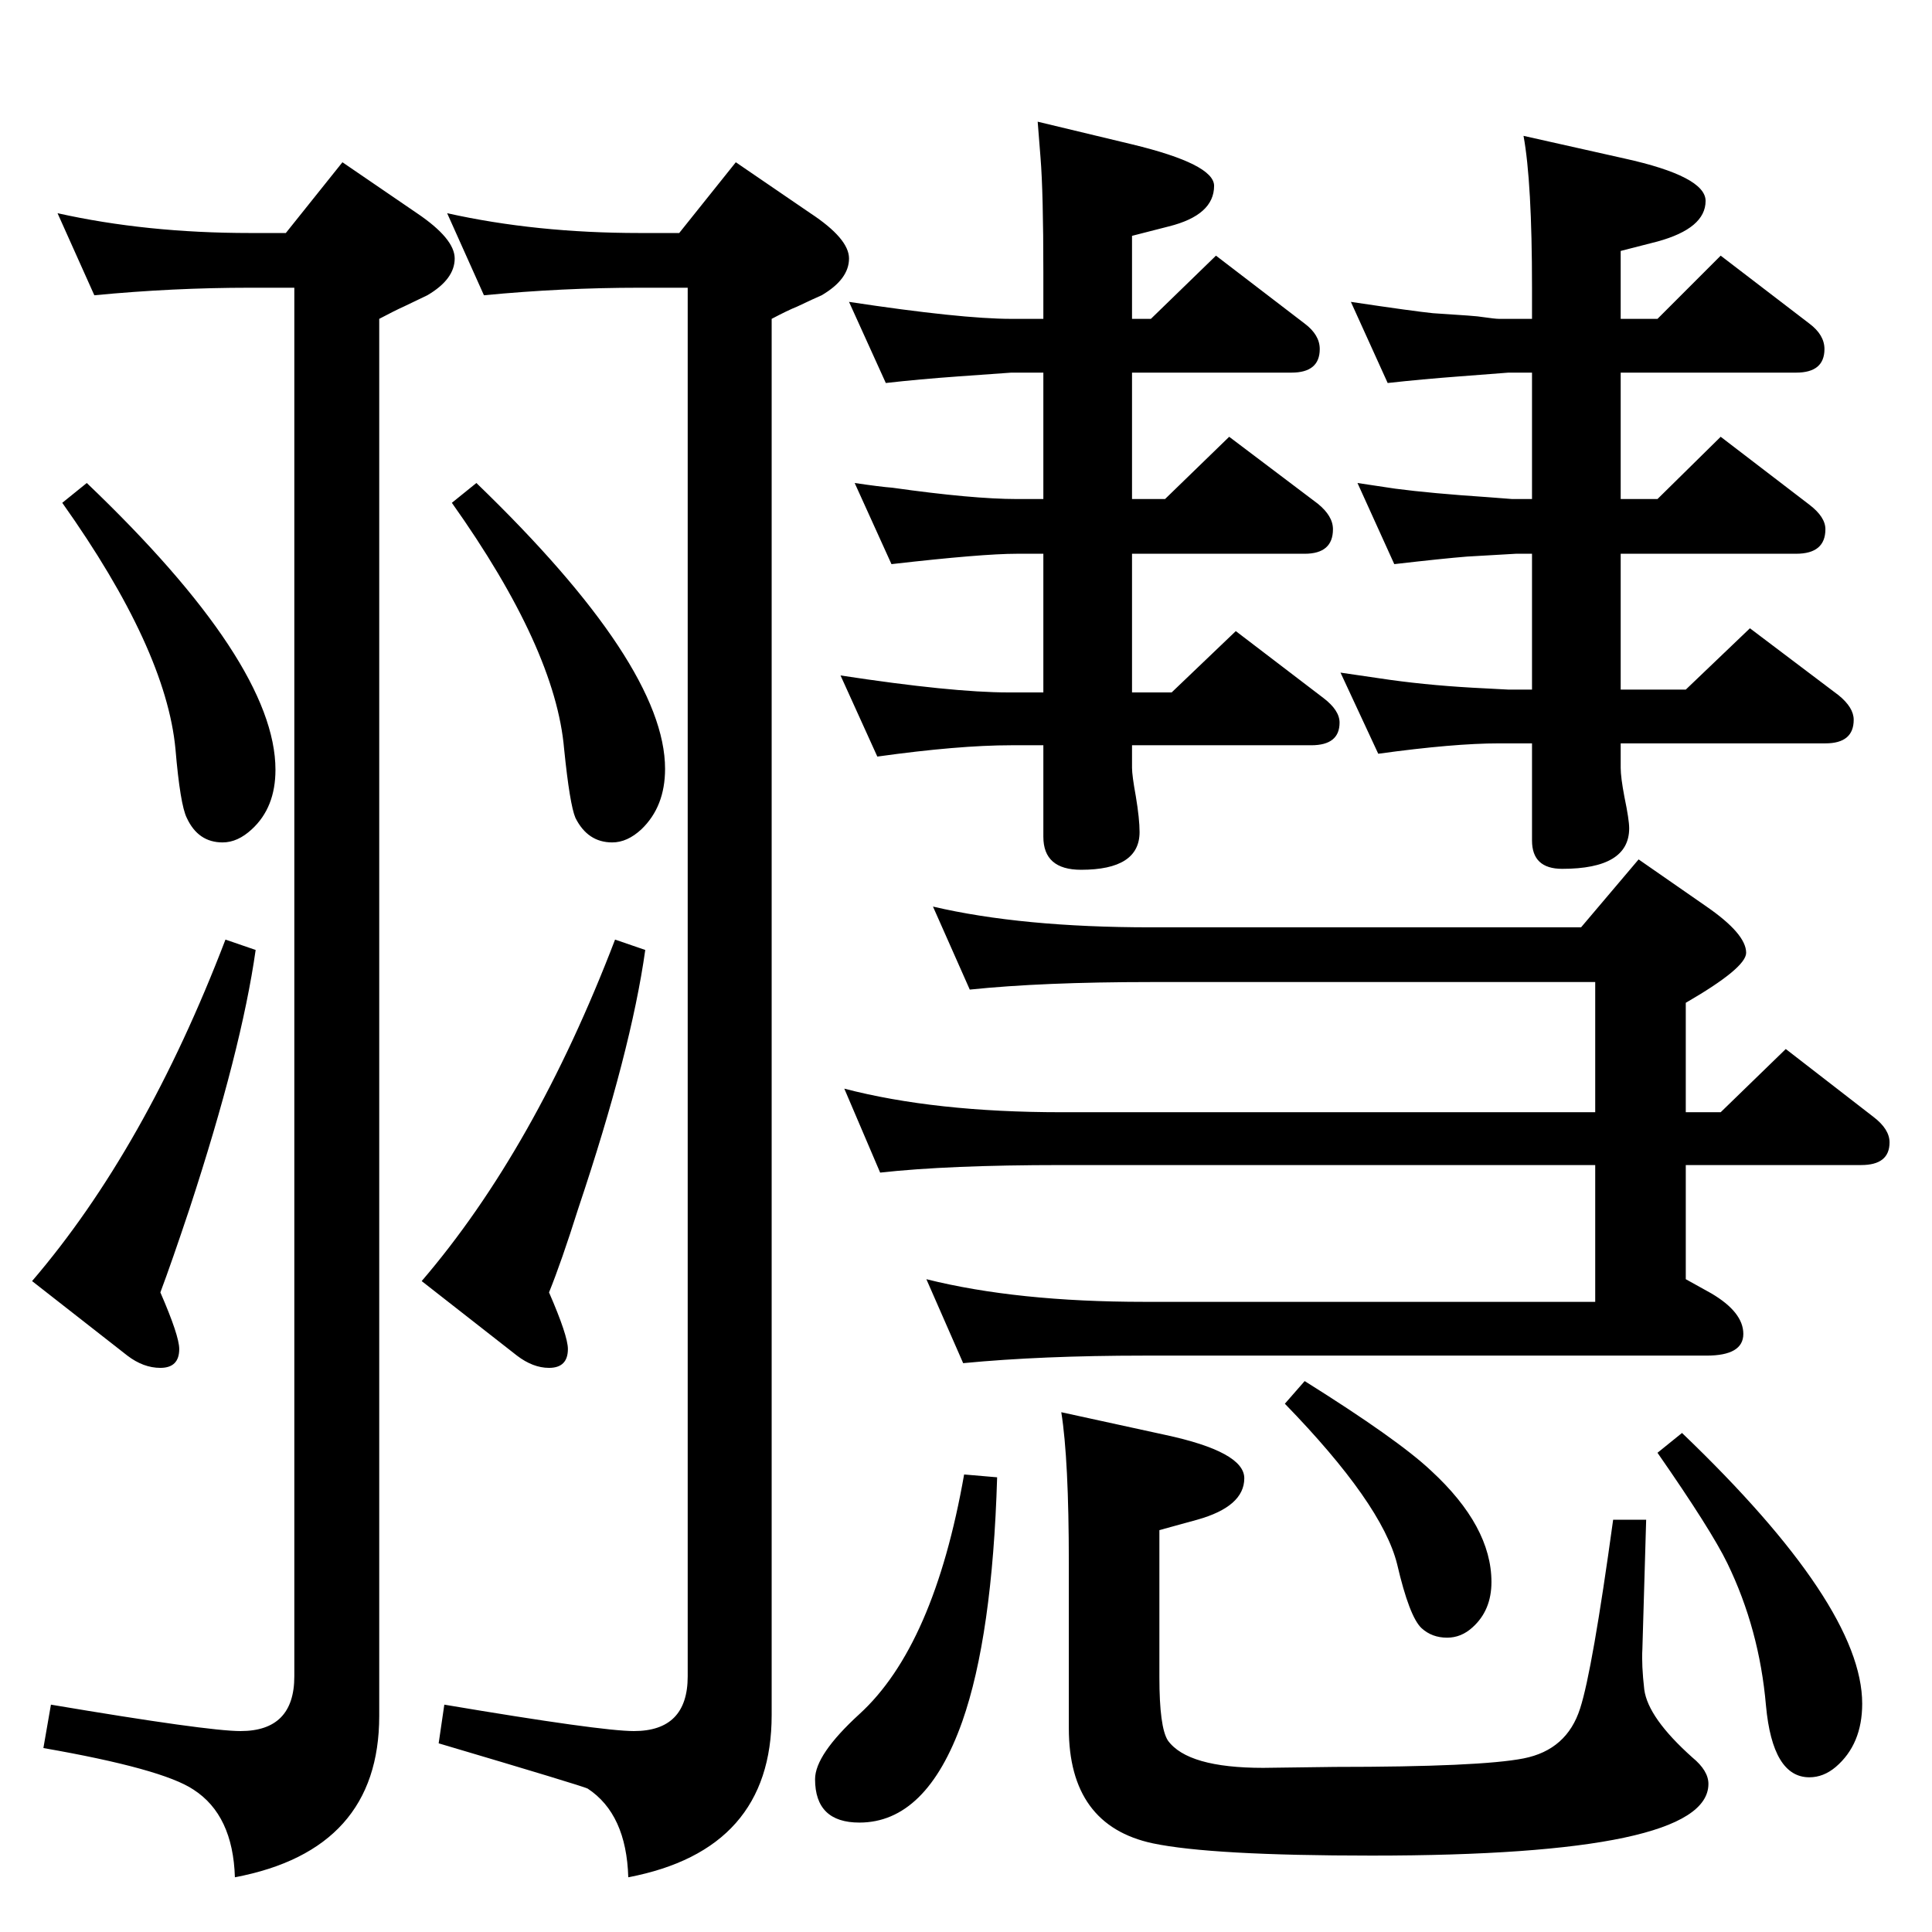 <?xml version="1.0" standalone="no"?>
<!DOCTYPE svg PUBLIC "-//W3C//DTD SVG 1.1//EN" "http://www.w3.org/Graphics/SVG/1.1/DTD/svg11.dtd" >
<svg xmlns="http://www.w3.org/2000/svg" xmlns:xlink="http://www.w3.org/1999/xlink" version="1.1" viewBox="0 -410 2048 2048">
  <g transform="matrix(1 0 0 -1 0 1638)">
   <path fill="currentColor"
d="M1200 1314h42l68 65l93 -71q17 -13 17 -26q0 -24 -30 -24h-190v-24q0 -8 4 -30q4 -24 4 -38q0 -40 -62 -40q-40 0 -40 35v97h-34q-56 0 -142 -12l-39 86q118 -18 178 -18h37v147h-28q-37 0 -133 -11l-39 86q27 -4 40 -5q85 -12 132 -12h28v134h-34l-56 -4q-42 -3 -77 -7
l-39 86q119 -18 172 -18h34v49q0 85 -3 122q-2 25 -3 38l100 -24q87 -21 87 -44q0 -31 -48 -43l-39 -10v-88h20l69 67l94 -72q16 -12 16 -27q0 -25 -30 -25h-169v-134h35l68 66l94 -71q16 -13 16 -27q0 -26 -30 -26h-183v-147zM1787 869h37l69 67l93 -72q17 -13 17 -27
q0 -24 -30 -24h-186v-121l27 -15q34 -20 34 -43t-39 -23h-596q-109 0 -192 -8l-39 89q96 -24 231 -24h478v145h-566q-120 0 -192 -8l-38 89q96 -25 230 -25h566v138h-471q-115 0 -192 -8l-39 88q94 -22 231 -22h456l61 72l72 -50q42 -29 42 -49q0 -16 -64 -53v-116z
M1718 1519h39l67 66l94 -72q17 -13 17 -26q0 -26 -31 -26h-186v-144h69l68 65l94 -71q16 -13 16 -26q0 -25 -30 -25h-217v-26q0 -10 4 -31q5 -24 5 -33q0 -43 -71 -43q-32 0 -32 30v103h-35q-48 0 -128 -11l-40 86q28 -4 41 -6q46 -7 99 -10l38 -2h25v144h-17l-52 -3
q-25 -2 -77 -8l-39 86q27 -4 40 -6q38 -5 98 -9l26 -2h21v134h-25l-52 -4q-40 -3 -76 -7l-39 86q67 -10 87 -12q48 -3 52 -4q14 -2 18 -2h35v33q0 112 -9 161l107 -24q86 -19 86 -45q0 -29 -51 -43l-39 -10v-72h39l67 67l94 -72q16 -12 16 -27q0 -25 -30 -25h-186v-134z
M1125 551l110 -24q84 -18 84 -46q0 -30 -50 -44l-40 -11v-156q0 -53 9 -67q21 -29 101 -29l76 1q154 0 200 9t60 53q13 40 35 200h35l-4 -137q-1 -17 2 -43q4 -30 51 -72q17 -14 17 -28q0 -76 -357 -76q-170 0 -232 13q-89 19 -89 122v175q0 110 -8 160zM1022 485l35 -3
q-5 -168 -37 -259q-38 -107 -109 -107q-47 0 -47 46q0 26 47 69q79 72 111 254zM1783 529q191 -183 191 -287q0 -43 -28 -67q-13 -11 -28 -11q-39 0 -46 76q-7 81 -41 151q-17 35 -74 117zM1383 584q99 -62 134 -95q64 -59 64 -118q0 -30 -20 -48q-12 -11 -27 -11
q-16 0 -27 10q-13 12 -26 68q-16 64 -119 170zM249 58q-2 66 -44 93q-33 22 -159 44l8 46q166 -28 201 -28q57 0 57 58v1472h-47q-82 0 -165 -8l-39 87q94 -21 204 -21h38l60 75l79 -54q40 -27 40 -48q0 -22 -29 -39q-6 -3 -25 -12q-9 -4 -26 -13v-1481q0 -142 -153 -171z
M92 1536q200 -191 200 -304q0 -40 -25 -63q-15 -14 -31 -14q-26 0 -38 26q-7 14 -12 73q-10 106 -120 261zM239 1052l32 -11q-15 -106 -70 -274q-19 -57 -31 -89q20 -46 20 -60q0 -20 -20 -20q-18 0 -35 13l-101 79q120 140 205 362zM666 58q-2 67 -43 94q-6 3 -158 48l6 41
q166 -28 201 -28q57 0 57 58v1472h-51q-82 0 -165 -8l-39 87q94 -21 204 -21h42l60 75l79 -54q41 -27 41 -48q0 -22 -29 -39q-7 -3 -26 -12q-10 -4 -27 -13v-1480q0 -143 -152 -172zM505 1536q200 -193 200 -303q0 -40 -25 -64q-15 -14 -31 -14q-26 0 -39 26q-6 14 -12 73
q-9 106 -119 261zM652 1052l32 -11q-15 -107 -71 -274q-18 -57 -31 -89q20 -46 20 -60q0 -20 -20 -20q-17 0 -34 13l-101 79q120 140 205 362z" />
  </g>

</svg>

